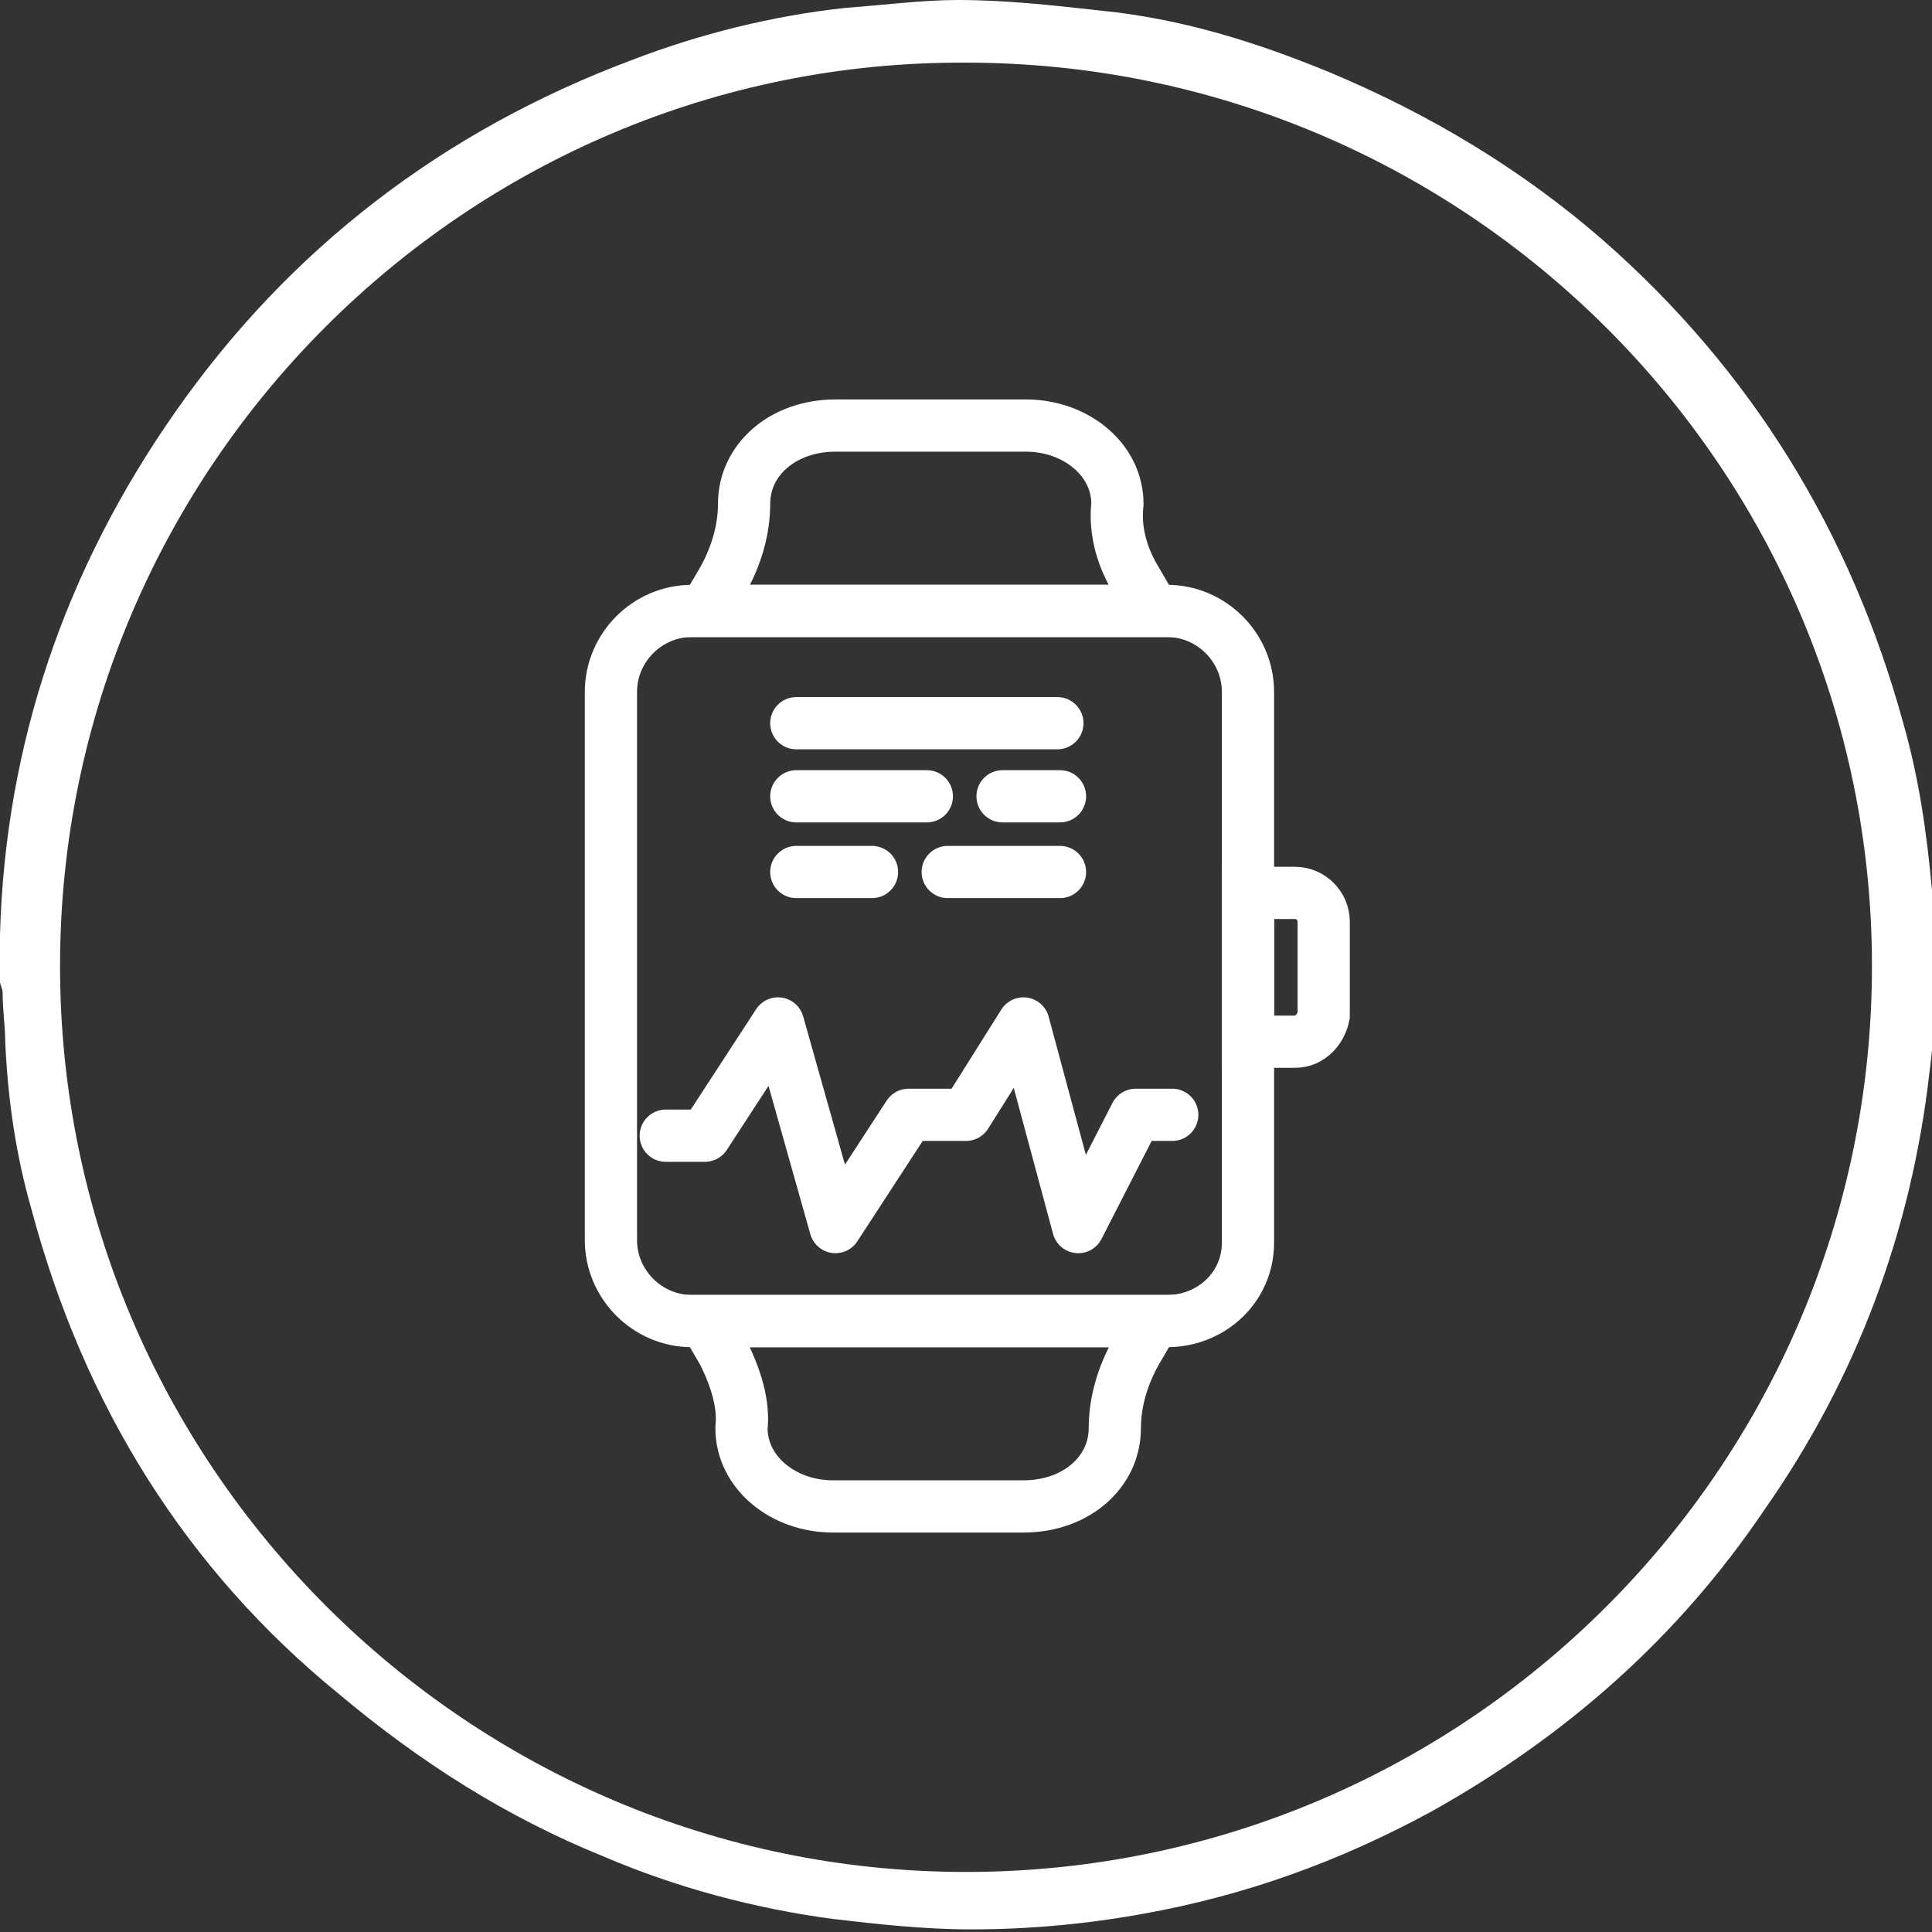 <?xml version="1.0" encoding="utf-8"?>
<!-- Generator: Adobe Illustrator 21.1.0, SVG Export Plug-In . SVG Version: 6.00 Build 0)  -->
<svg version="1.1" id="Layer_1" xmlns="http://www.w3.org/2000/svg" xmlns:xlink="http://www.w3.org/1999/xlink" x="0px" y="0px"
	 viewBox="0 0 74 74" style="enable-background:new 0 0 74 74;" xml:space="preserve">
<rect x="0" y="0" width="74" height="74" fill="#333333" stroke="none"/>
<style type="text/css">
	.st0{fill:#FFFFFF;}
	.st1{fill:none;stroke:#FFFFFF;stroke-width:2;stroke-linecap:round;}
	.st2{fill:none;stroke:#FFFFFF;stroke-width:2;stroke-linecap:round;stroke-linejoin:round;}
</style>
<path class="st0" d="M-0.1,36.4C0,36.2,0,36,0,35.8c0.2-7.3,2.5-14,6.7-20C11.1,9.5,17,5,24.2,2.3c2.6-1,5.4-1.7,8.2-2
	C33.8,0.2,35.3,0,36.7,0c1.8,0,3.6,0.2,5.4,0.4c3.1,0.3,6,1.2,8.9,2.4c3.8,1.6,7.3,3.7,10.4,6.4c5.7,5,9.5,11.2,11.5,18.5
	c0.6,2.1,0.9,4.2,1.1,6.4c0.2,2.4,0.2,4.7-0.1,7c-0.7,6.1-2.8,11.7-6.3,16.7c-3.3,4.9-7.6,8.7-12.8,11.6c-3.5,1.9-7.1,3.2-11,3.9
	c-2.2,0.4-4.4,0.6-6.6,0.6c-1.8,0-3.6-0.2-5.3-0.4c-3-0.4-6-1.2-8.8-2.4c-3.7-1.5-7-3.6-10.1-6.2C7.1,60.1,3.2,53.8,1.2,46.3
	c-0.6-2.1-0.9-4.2-1-6.4c0-0.6-0.1-1.2-0.1-1.9c0-0.1-0.1-0.3-0.1-0.4C-0.1,37.2-0.1,36.8-0.1,36.4z M37,71.7
	c19.1,0,34.7-15.5,34.7-34.7C71.7,17.9,56.1,2.4,37,2.4C17.9,2.3,2.3,17.9,2.3,37S17.9,71.7,37,71.7z"/>
<g id="Page-1">
	<g id="Icons" transform="translate(-851, -622)">
		<g id="_x32_7--Fitness-App--_x28_Outline_x29_" transform="translate(852, 623)">
			<path id="Stroke-342" class="st1" d="M43.7,49.6H25.5c-1.7,0-3.1-1.4-3.1-3.1V25.5c0-1.7,1.4-3.1,3.1-3.1h18.2
				c1.7,0,3.1,1.4,3.1,3.1v21.1C46.8,48.3,45.4,49.6,43.7,49.6L43.7,49.6z"/>
			<path id="Stroke-343" class="st1" d="M42.5,21.2l0.7,1.2H26l0.7-1.2c0.5-0.9,0.8-1.9,0.8-2.9l0,0c0-1.7,1.5-3,3.5-3h7.3
				c1.9,0,3.5,1.3,3.5,3l0,0C41.7,19.2,41.9,20.2,42.5,21.2L42.5,21.2z"/>
			<path id="Stroke-344" class="st1" d="M26.7,50.8L26,49.6h17.2l-0.7,1.2c-0.5,0.9-0.8,1.9-0.8,2.9l0,0c0,1.7-1.5,3-3.5,3h-7.3
				c-1.9,0-3.5-1.3-3.5-3l0,0C27.5,52.8,27.2,51.8,26.7,50.8L26.7,50.8z"/>
			<path id="Stroke-345" class="st1" d="M48.6,38.9h-1.8v-5.7h1.8c0.6,0,1.1,0.5,1.1,1.1v3.6C49.6,38.4,49.2,38.9,48.6,38.9
				L48.6,38.9z"/>
			<polyline id="Stroke-346" class="st2" points="43.9,41.7 42.5,41.7 40.3,46 38.2,38.2 36,41.7 33.8,41.7 31,46 28.8,38.2 
				26,42.5 24.5,42.5 			"/>
			<path id="Stroke-347" class="st2" d="M29.5,26.7h10"/>
			<path id="Stroke-348" class="st2" d="M37.4,29.5h2.2"/>
			<path id="Stroke-349" class="st2" d="M29.5,29.5h5"/>
			<path id="Stroke-350" class="st2" d="M35.3,32.4h4.3"/>
			<path id="Stroke-351" class="st2" d="M29.5,32.4h2.9"/>
		</g>
	</g>
</g>
</svg>
